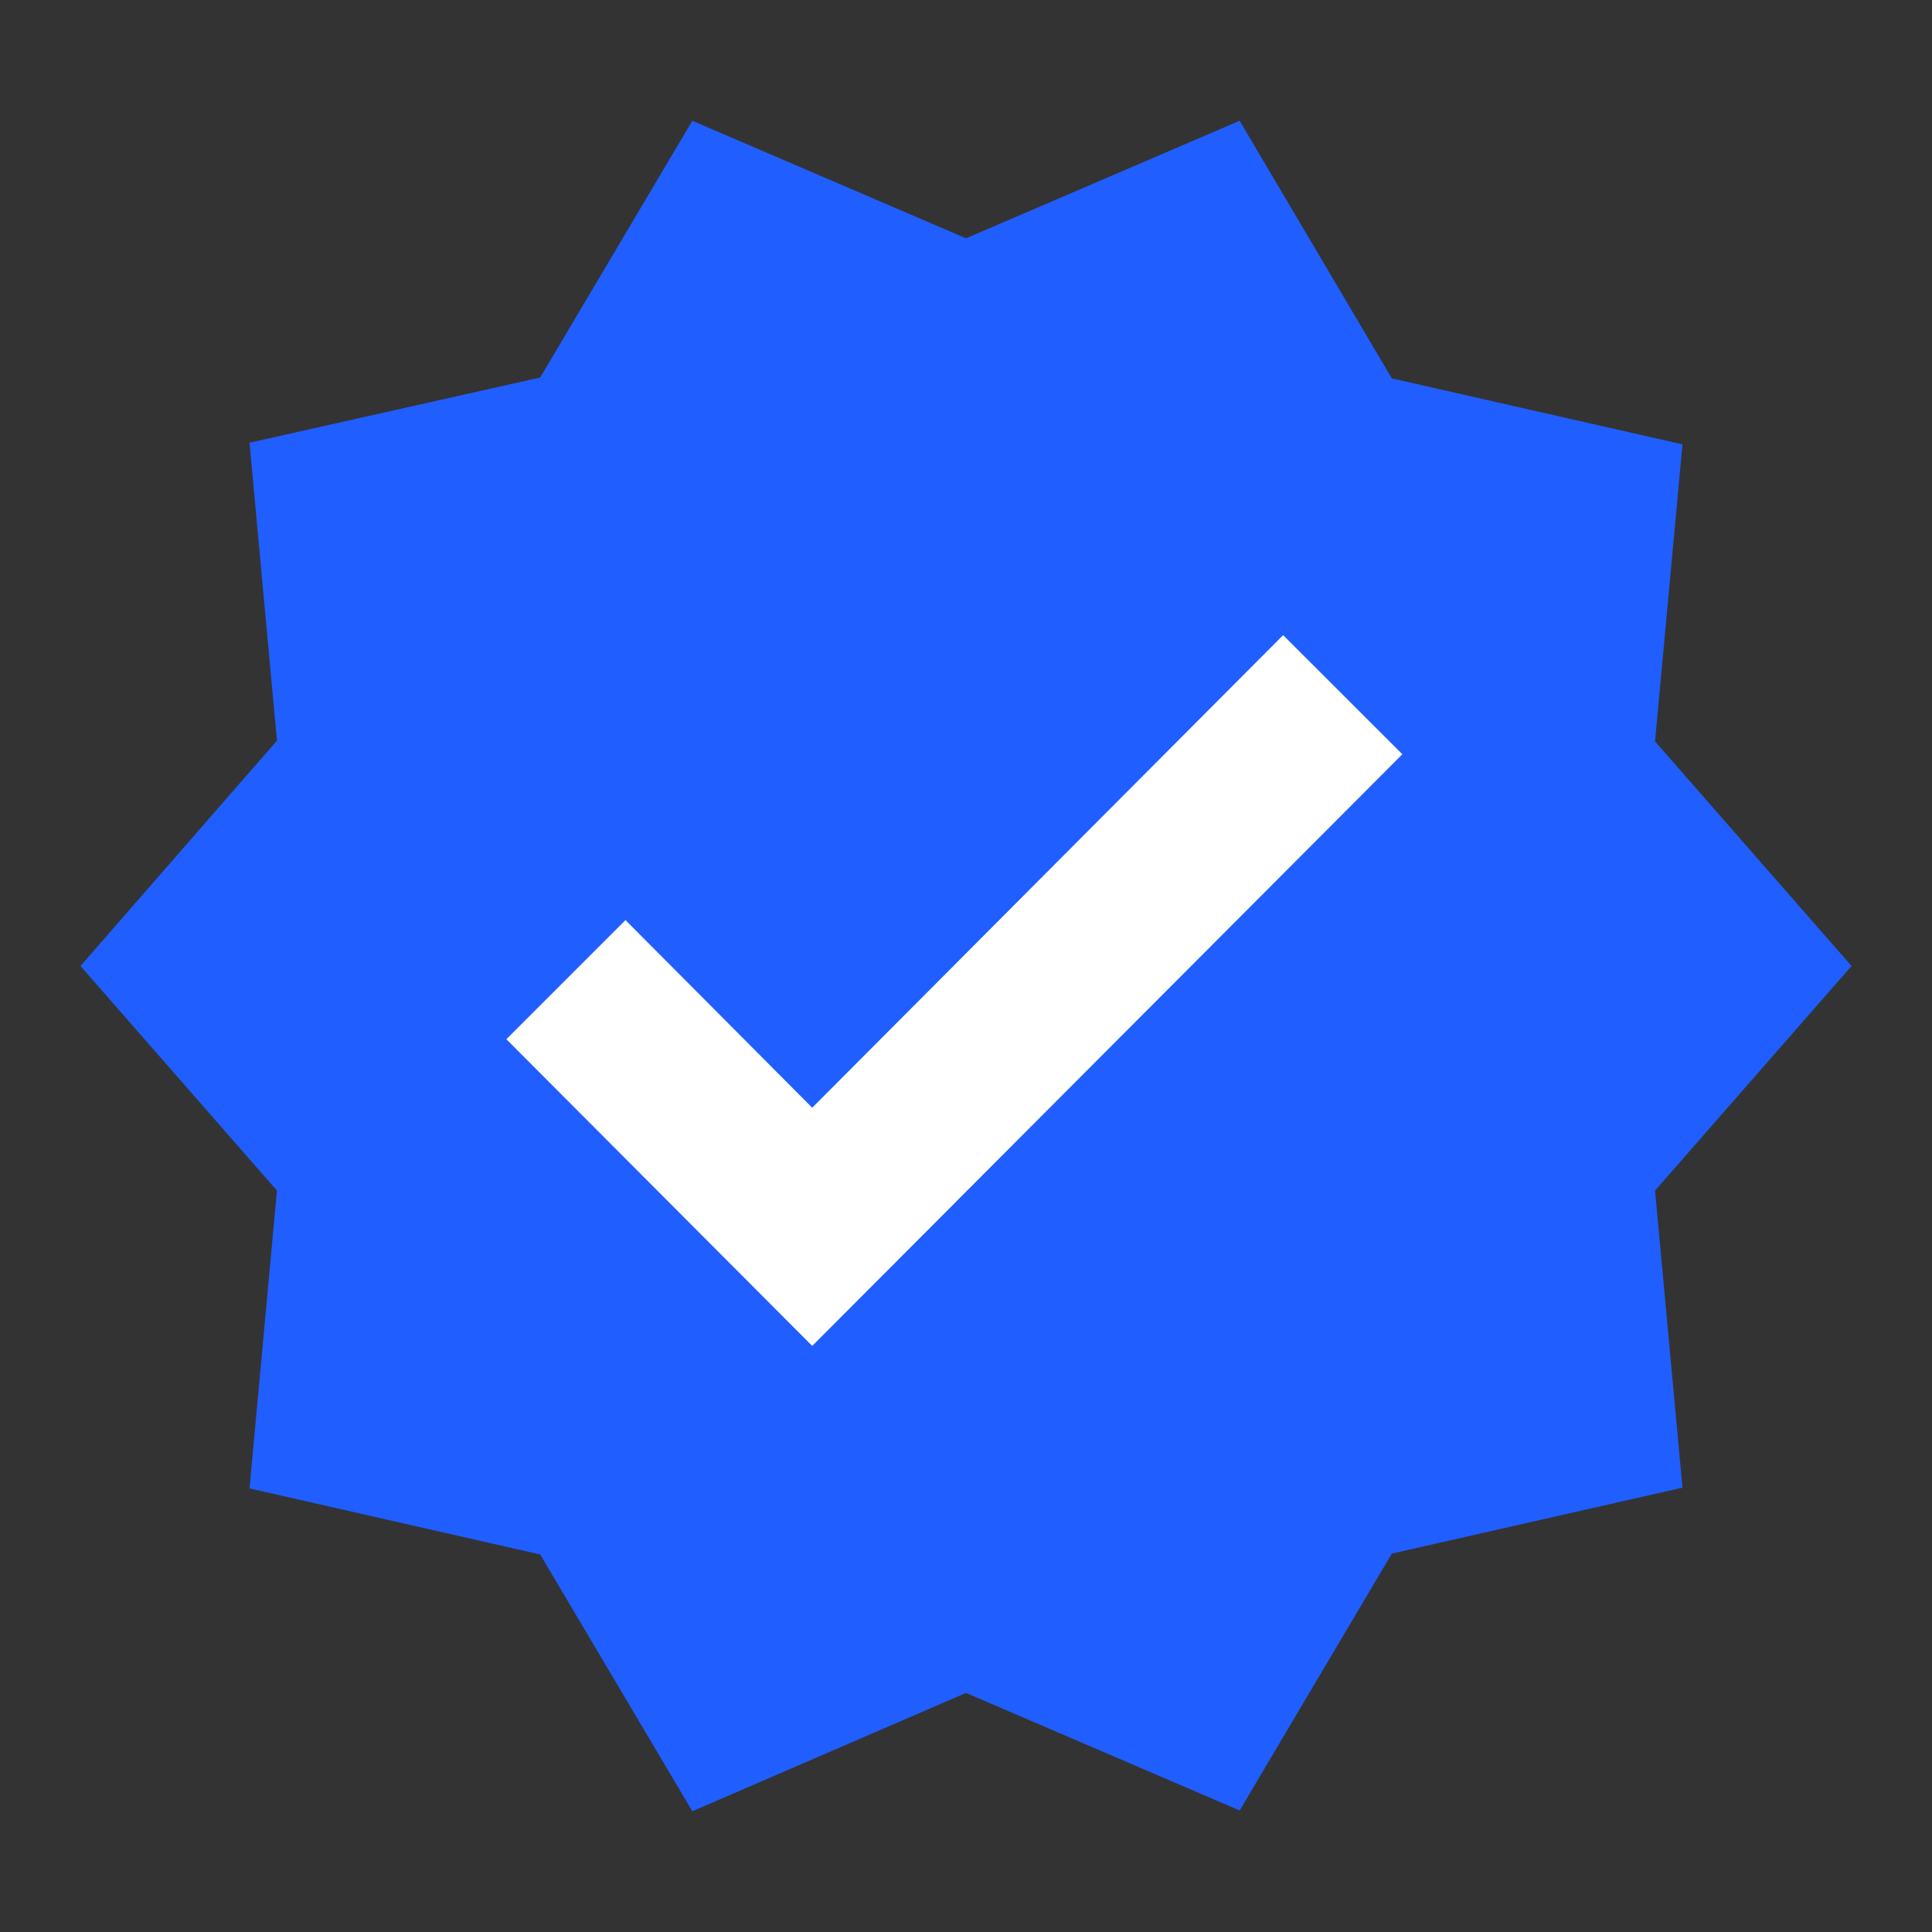 <svg width="20" height="20" viewBox="0 0 20 20" fill="none" xmlns="http://www.w3.org/2000/svg">
<rect x="0" y="0" width="20" height="20" fill="#333333" stroke="none"/>
<circle cx="10" cy="10" r="5.833" fill="white"/>
<path d="M19.167 10L17.133 7.675L17.417 4.6L14.408 3.917L12.833 1.25L10 2.467L7.167 1.25L5.592 3.908L2.583 4.583L2.867 7.667L0.833 10L2.867 12.325L2.583 15.408L5.592 16.092L7.167 18.75L10 17.525L12.833 18.742L14.408 16.083L17.417 15.4L17.133 12.325L19.167 10ZM8.408 13.933L5.242 10.758L6.475 9.525L8.408 11.467L13.283 6.575L14.517 7.808L8.408 13.933V13.933Z" fill="#205EFF"/>
</svg>
